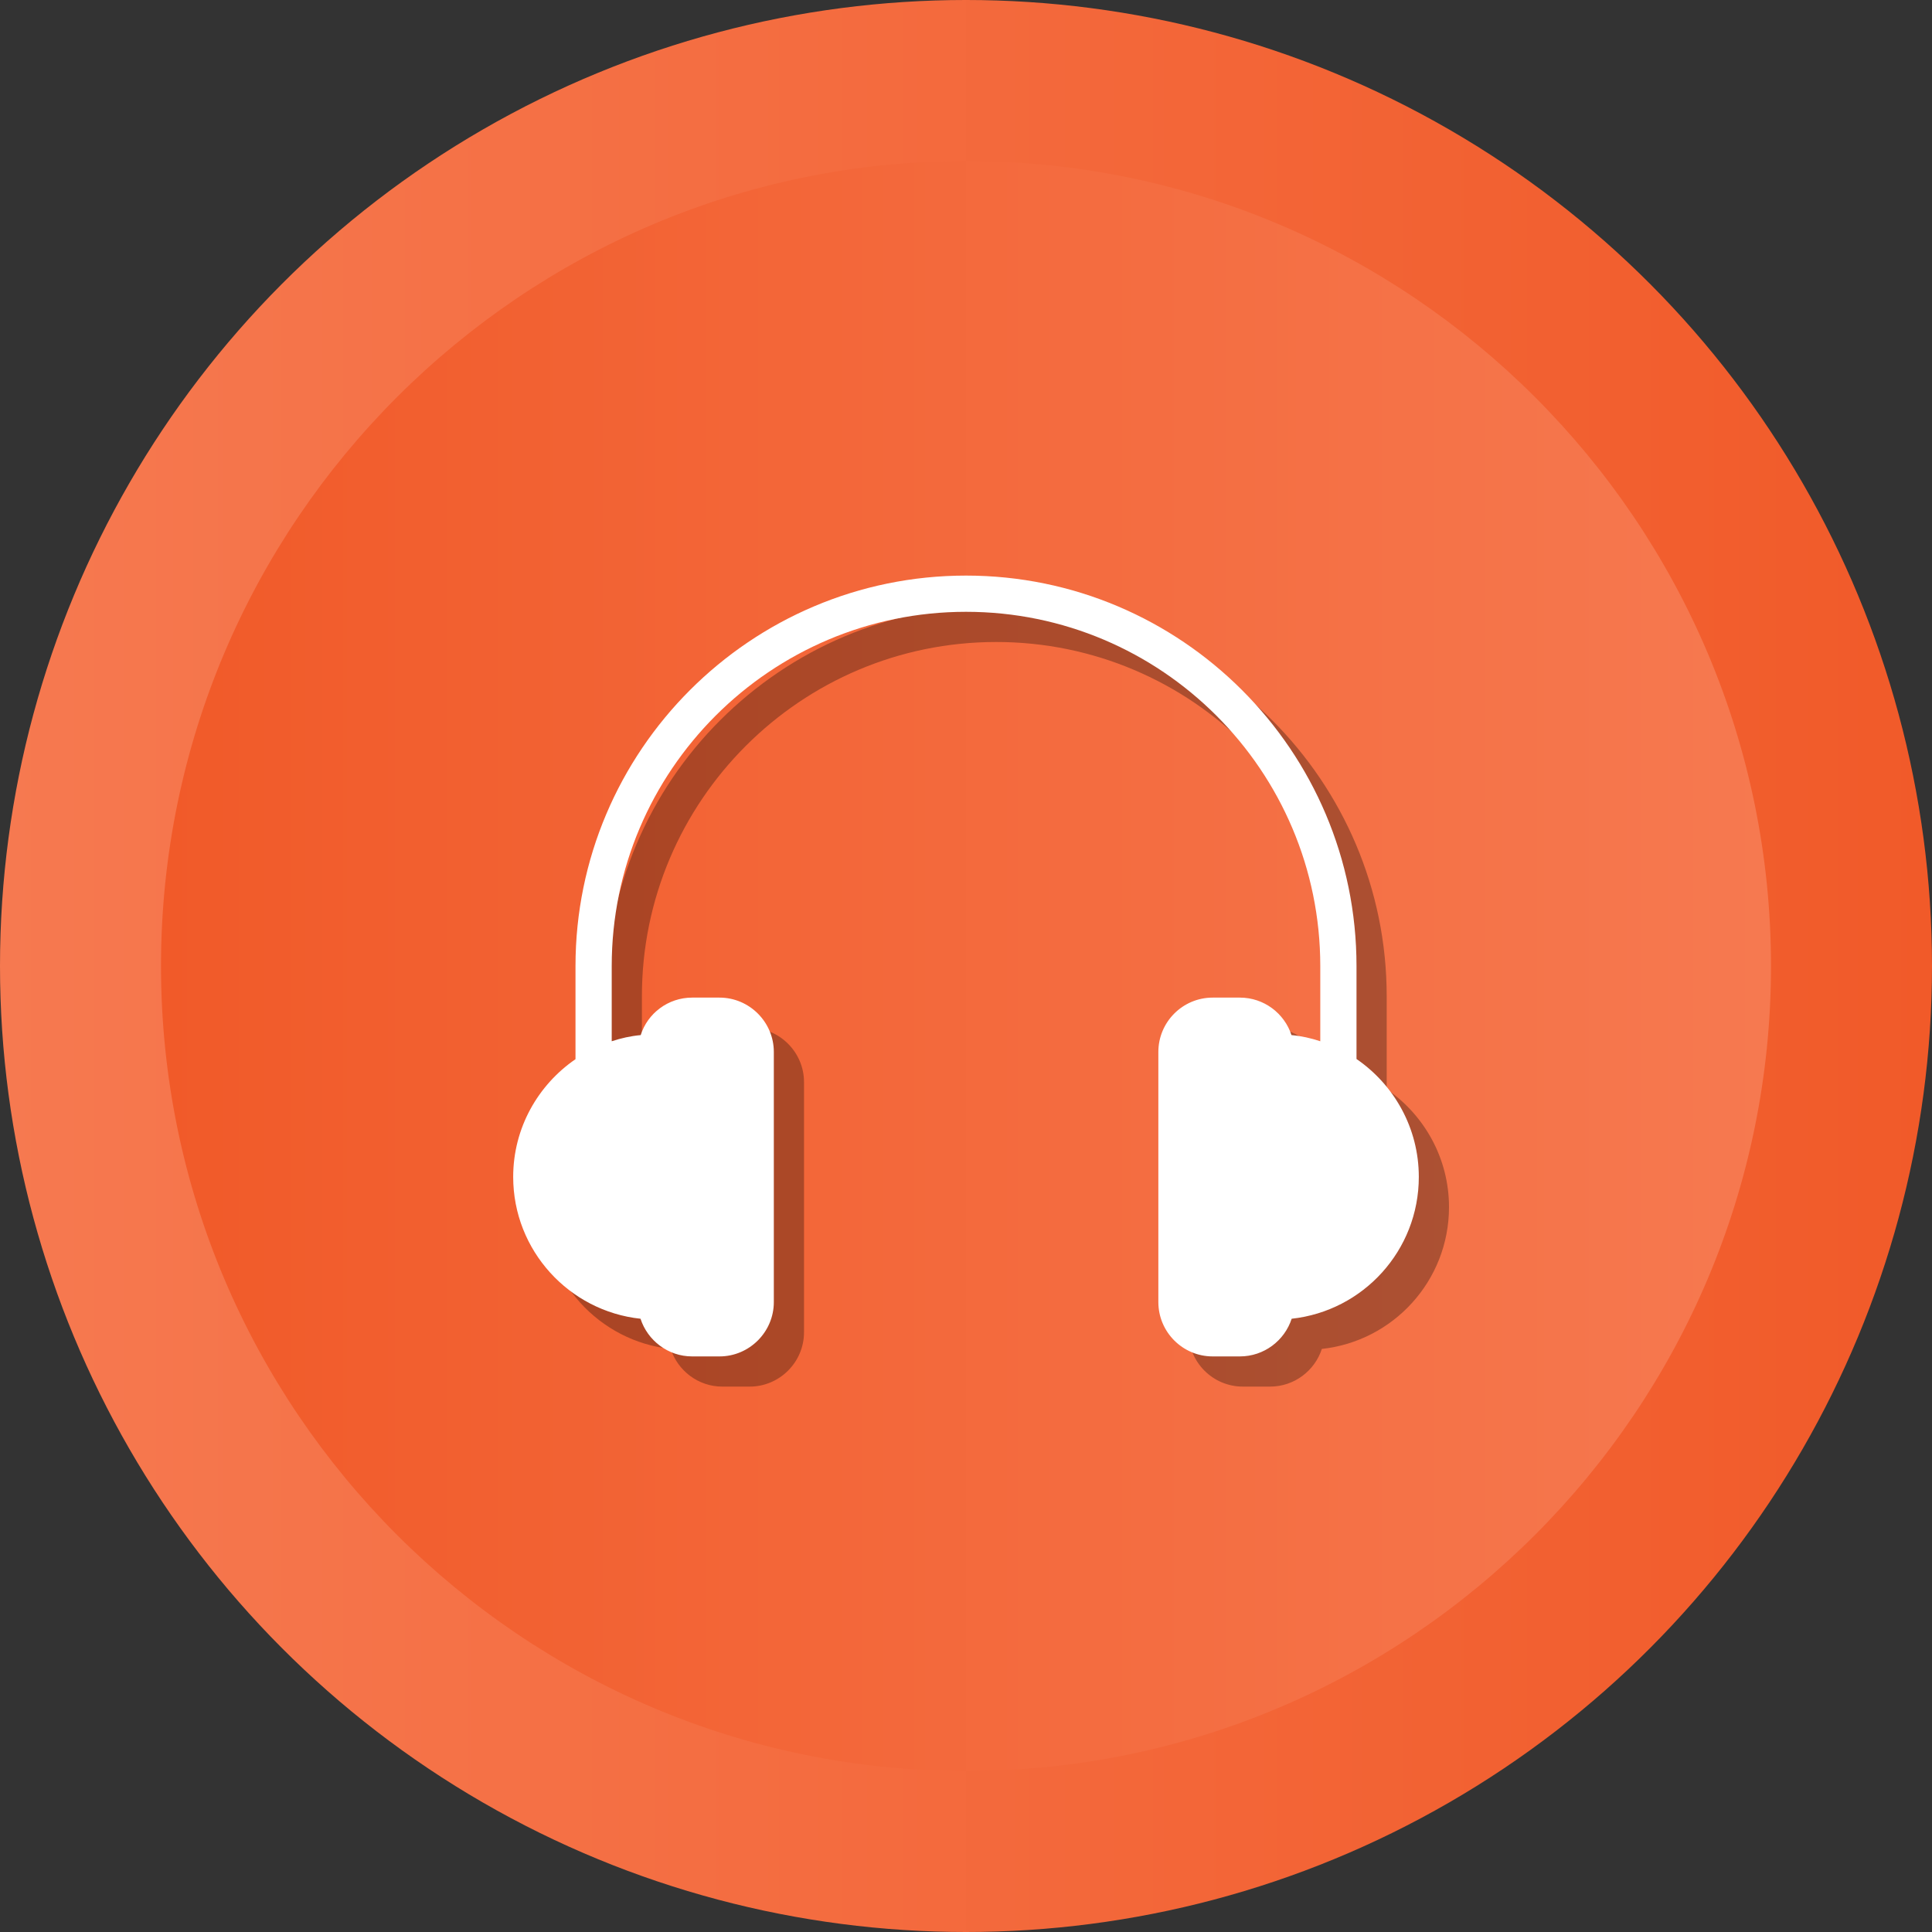<?xml version="1.0" ?><svg enable-background="new 0 0 512 512" id="Layer_1" version="1.1" viewBox="0 0 512 512" xml:space="preserve" xmlns="http://www.w3.org/2000/svg" xmlns:xlink="http://www.w3.org/1999/xlink"><rect x="0" y="0" width="512" height="512" fill="#333333" stroke="none"/><g><g><linearGradient gradientUnits="userSpaceOnUse" id="SVGID_1_" x1="0" x2="512" y1="256" y2="256"><stop offset="0" style="stop-color:#F67950"/><stop offset="1" style="stop-color:#F15A29"/></linearGradient><circle cx="256" cy="256" fill="url(#SVGID_1_)" r="256"/><linearGradient gradientUnits="userSpaceOnUse" id="SVGID_2_" x1="42.667" x2="469.333" y1="256.001" y2="256.001"><stop offset="0" style="stop-color:#F15A29"/><stop offset="1" style="stop-color:#F67950"/></linearGradient><path d="M256,469.334c-117.631,0-213.333-95.702-213.333-213.333    S138.369,42.667,256,42.667c117.636,0,213.333,95.702,213.333,213.333    S373.636,469.334,256,469.334z" fill="url(#SVGID_2_)"/></g><path d="M367.488,288.648v-24.624c0-57.072-46.416-103.488-103.488-103.488   s-103.488,46.416-103.488,103.488v24.672C150.576,295.512,144,306.936,144,319.896   c0,19.488,14.832,35.568,33.744,37.584c1.872,5.76,7.296,9.984,13.68,9.984   h7.248c7.92,0,14.4-6.48,14.4-14.4V286.776   c0-7.92-6.48-14.4-14.4-14.4h-7.248c-6.384,0-11.808,4.176-13.632,9.936   c-2.64,0.24-5.232,0.816-7.68,1.632v-19.92   c0-51.792,42.144-93.888,93.888-93.888c51.792,0,93.888,42.096,93.888,93.888v19.92   c-2.448-0.816-4.992-1.392-7.632-1.632c-1.872-5.76-7.296-9.936-13.68-9.936   h-7.2c-7.968,0-14.4,6.48-14.4,14.4v66.288   c0,7.92,6.432,14.4,14.4,14.4h7.2c6.432,0,11.856-4.224,13.728-9.984   C369.264,355.416,384,339.384,384,319.896C384,306.936,377.424,295.464,367.488,288.648z" opacity="0.3"/><path d="M359.488,280.648v-24.624c0-57.072-46.416-103.488-103.488-103.488   s-103.488,46.416-103.488,103.488v24.672C142.576,287.512,136,298.936,136,311.896   c0,19.488,14.832,35.568,33.744,37.584c1.872,5.76,7.296,9.984,13.68,9.984   h7.248c7.92,0,14.4-6.48,14.4-14.4V278.776   c0-7.92-6.48-14.4-14.4-14.4h-7.248c-6.384,0-11.808,4.176-13.632,9.936   c-2.64,0.24-5.232,0.816-7.68,1.632v-19.92   c0-51.792,42.144-93.888,93.888-93.888c51.792,0,93.888,42.096,93.888,93.888v19.92   c-2.448-0.816-4.992-1.392-7.632-1.632c-1.872-5.76-7.296-9.936-13.68-9.936   h-7.2c-7.968,0-14.4,6.48-14.4,14.4v66.288   c0,7.92,6.432,14.4,14.4,14.4h7.2c6.432,0,11.856-4.224,13.728-9.984   C361.264,347.416,376,331.384,376,311.896C376,298.936,369.424,287.464,359.488,280.648z" fill="#FFFFFF"/></g></svg>